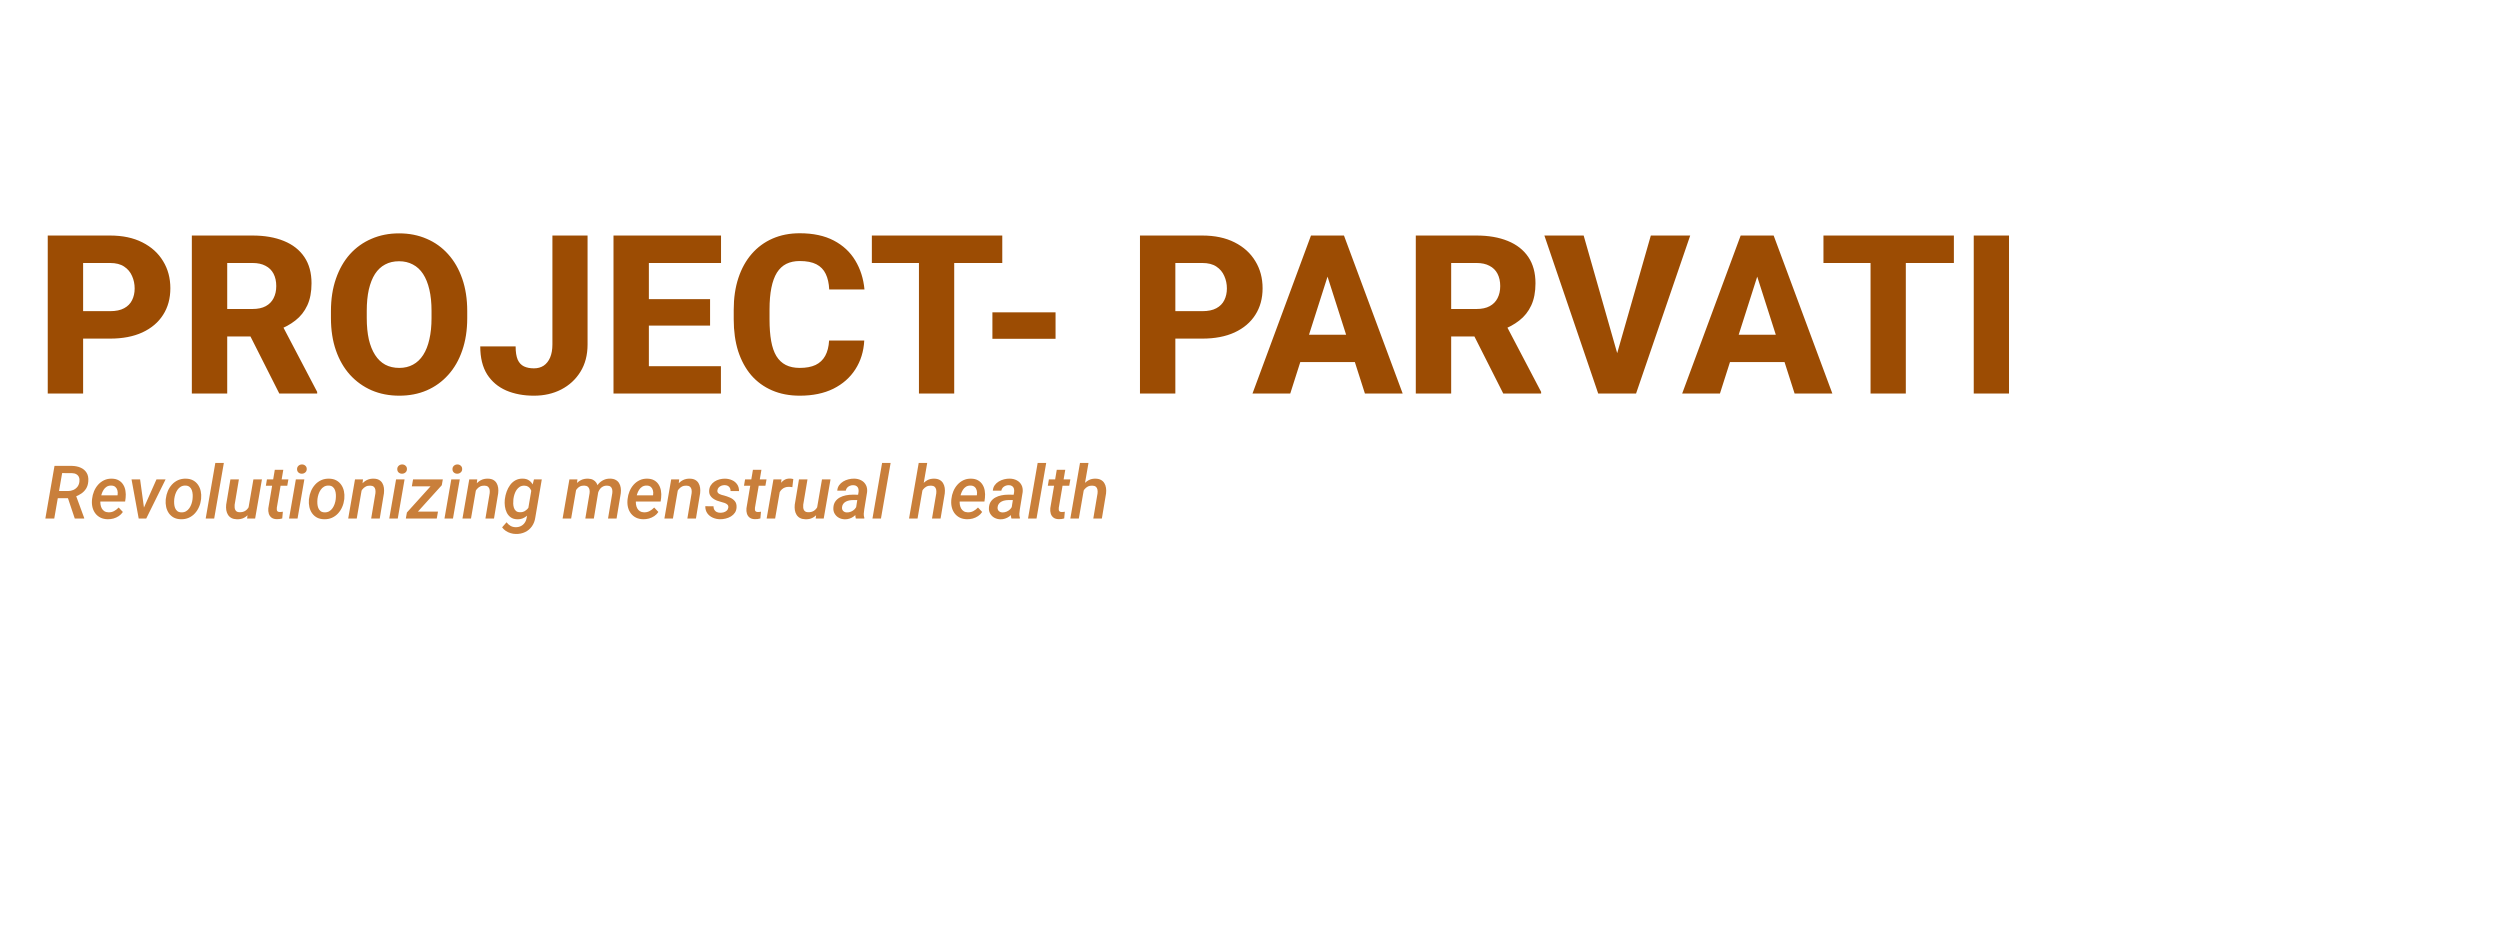 <svg width="1080" height="400" viewBox="0 0 1080 400" fill="none" xmlns="http://www.w3.org/2000/svg">
<path d="M47.531 146.281H30.375V134.422H47.531C50.062 134.422 52.094 134 53.625 133.156C55.188 132.313 56.328 131.156 57.047 129.688C57.797 128.188 58.172 126.5 58.172 124.625C58.172 122.688 57.797 120.891 57.047 119.234C56.328 117.547 55.188 116.188 53.625 115.156C52.094 114.125 50.062 113.609 47.531 113.609H35.906V170H20.625V101.75H47.531C52.969 101.75 57.625 102.734 61.5 104.703C65.406 106.672 68.391 109.375 70.453 112.813C72.547 116.219 73.594 120.125 73.594 124.531C73.594 128.938 72.547 132.766 70.453 136.016C68.391 139.266 65.406 141.797 61.5 143.609C57.625 145.391 52.969 146.281 47.531 146.281ZM82.875 101.75H109.078C114.297 101.75 118.812 102.531 122.625 104.094C126.469 105.656 129.422 107.969 131.484 111.031C133.547 114.094 134.578 117.875 134.578 122.375C134.578 126.125 133.969 129.313 132.75 131.938C131.531 134.563 129.812 136.734 127.594 138.453C125.406 140.172 122.844 141.563 119.906 142.625L114.938 145.344H92.625L92.531 133.484H109.125C111.406 133.484 113.297 133.078 114.797 132.266C116.297 131.453 117.422 130.313 118.172 128.844C118.953 127.344 119.344 125.594 119.344 123.594C119.344 121.531 118.953 119.75 118.172 118.25C117.391 116.75 116.234 115.609 114.703 114.828C113.203 114.016 111.328 113.609 109.078 113.609H98.156V170H82.875V101.75ZM120.656 170L105.328 139.672L121.453 139.625L137.016 169.297V170H120.656ZM201.844 134.375V137.422C201.844 142.609 201.125 147.266 199.688 151.391C198.281 155.516 196.266 159.031 193.641 161.938C191.047 164.844 187.953 167.078 184.359 168.641C180.797 170.172 176.844 170.938 172.5 170.938C168.156 170.938 164.188 170.172 160.594 168.641C157 167.078 153.875 164.844 151.219 161.938C148.594 159.031 146.562 155.516 145.125 151.391C143.688 147.266 142.969 142.609 142.969 137.422V134.375C142.969 129.188 143.688 124.531 145.125 120.406C146.562 116.25 148.578 112.719 151.172 109.813C153.797 106.906 156.906 104.688 160.5 103.156C164.094 101.594 168.062 100.813 172.406 100.813C176.75 100.813 180.719 101.594 184.312 103.156C187.906 104.688 191 106.906 193.594 109.813C196.219 112.719 198.25 116.25 199.688 120.406C201.125 124.531 201.844 129.188 201.844 134.375ZM186.422 137.422V134.281C186.422 130.813 186.109 127.75 185.484 125.094C184.859 122.406 183.953 120.156 182.766 118.344C181.578 116.531 180.109 115.172 178.359 114.266C176.609 113.328 174.625 112.859 172.406 112.859C170.094 112.859 168.078 113.328 166.359 114.266C164.641 115.172 163.188 116.531 162 118.344C160.844 120.156 159.953 122.406 159.328 125.094C158.734 127.75 158.438 130.813 158.438 134.281V137.422C158.438 140.859 158.734 143.922 159.328 146.609C159.953 149.266 160.859 151.516 162.047 153.359C163.234 155.203 164.688 156.594 166.406 157.531C168.156 158.469 170.188 158.938 172.5 158.938C174.719 158.938 176.688 158.469 178.406 157.531C180.156 156.594 181.625 155.203 182.812 153.359C184 151.516 184.891 149.266 185.484 146.609C186.109 143.922 186.422 140.859 186.422 137.422ZM238.641 148.813V101.75H253.828V148.813C253.828 153.375 252.797 157.313 250.734 160.625C248.703 163.906 245.938 166.453 242.438 168.266C238.969 170.047 235.047 170.938 230.672 170.938C226.172 170.938 222.172 170.188 218.672 168.688C215.172 167.156 212.422 164.828 210.422 161.703C208.453 158.547 207.469 154.531 207.469 149.656H222.75C222.75 152.063 223.047 153.969 223.641 155.375C224.266 156.75 225.172 157.719 226.359 158.281C227.547 158.844 228.984 159.125 230.672 159.125C232.297 159.125 233.703 158.734 234.891 157.953C236.078 157.141 237 155.969 237.656 154.438C238.312 152.875 238.641 151 238.641 148.813ZM311.438 158.188V170H275.109V158.188H311.438ZM280.312 101.75V170H265.031V101.75H280.312ZM306.75 129.219V140.656H275.109V129.219H306.75ZM311.484 101.75V113.609H275.109V101.75H311.484ZM358.172 147.125H373.359C373.109 151.813 371.828 155.953 369.516 159.547C367.234 163.109 364.062 165.906 360 167.938C355.938 169.938 351.109 170.938 345.516 170.938C341.047 170.938 337.047 170.172 333.516 168.641C329.984 167.109 326.984 164.922 324.516 162.078C322.078 159.203 320.203 155.75 318.891 151.719C317.609 147.656 316.969 143.078 316.969 137.984V133.813C316.969 128.719 317.641 124.141 318.984 120.078C320.328 116.016 322.25 112.547 324.75 109.672C327.25 106.797 330.25 104.594 333.75 103.063C337.25 101.531 341.156 100.766 345.469 100.766C351.281 100.766 356.188 101.813 360.188 103.906C364.188 106 367.281 108.875 369.469 112.531C371.688 116.188 373.016 120.359 373.453 125.047H358.219C358.094 122.391 357.594 120.156 356.719 118.344C355.844 116.5 354.5 115.109 352.688 114.172C350.875 113.234 348.469 112.766 345.469 112.766C343.281 112.766 341.359 113.172 339.703 113.984C338.078 114.797 336.719 116.063 335.625 117.781C334.562 119.5 333.766 121.688 333.234 124.344C332.703 126.969 332.438 130.094 332.438 133.719V137.984C332.438 141.578 332.672 144.688 333.141 147.313C333.609 149.938 334.359 152.109 335.391 153.828C336.453 155.547 337.812 156.828 339.469 157.672C341.125 158.516 343.141 158.938 345.516 158.938C348.234 158.938 350.5 158.516 352.312 157.672C354.125 156.797 355.516 155.484 356.484 153.734C357.453 151.984 358.016 149.781 358.172 147.125ZM412.219 101.75V170H396.984V101.75H412.219ZM432.984 101.75V113.609H376.641V101.75H432.984ZM456 134.938V146.375H428.719V134.938H456ZM519.375 146.281H502.219V134.422H519.375C521.906 134.422 523.938 134 525.469 133.156C527.031 132.313 528.172 131.156 528.891 129.688C529.641 128.188 530.016 126.5 530.016 124.625C530.016 122.688 529.641 120.891 528.891 119.234C528.172 117.547 527.031 116.188 525.469 115.156C523.938 114.125 521.906 113.609 519.375 113.609H507.75V170H492.469V101.75H519.375C524.812 101.75 529.469 102.734 533.344 104.703C537.25 106.672 540.234 109.375 542.297 112.813C544.391 116.219 545.438 120.125 545.438 124.531C545.438 128.938 544.391 132.766 542.297 136.016C540.234 139.266 537.25 141.797 533.344 143.609C529.469 145.391 524.812 146.281 519.375 146.281ZM575.016 114.734L557.391 170H541.078L566.344 101.75H576.656L575.016 114.734ZM589.641 170L571.969 114.734L570.141 101.75H580.594L605.953 170H589.641ZM588.891 144.594V156.406H553.312V144.594H588.891ZM611.625 101.75H637.828C643.047 101.75 647.562 102.531 651.375 104.094C655.219 105.656 658.172 107.969 660.234 111.031C662.297 114.094 663.328 117.875 663.328 122.375C663.328 126.125 662.719 129.313 661.5 131.938C660.281 134.563 658.562 136.734 656.344 138.453C654.156 140.172 651.594 141.563 648.656 142.625L643.688 145.344H621.375L621.281 133.484H637.875C640.156 133.484 642.047 133.078 643.547 132.266C645.047 131.453 646.172 130.313 646.922 128.844C647.703 127.344 648.094 125.594 648.094 123.594C648.094 121.531 647.703 119.75 646.922 118.25C646.141 116.75 644.984 115.609 643.453 114.828C641.953 114.016 640.078 113.609 637.828 113.609H626.906V170H611.625V101.75ZM649.406 170L634.078 139.672L650.203 139.625L665.766 169.297V170H649.406ZM697.969 154.859L713.156 101.75H730.172L706.781 170H695.672L697.969 154.859ZM684.141 101.75L699.281 154.859L701.672 170H690.422L667.172 101.75H684.141ZM760.641 114.734L743.016 170H726.703L751.969 101.75H762.281L760.641 114.734ZM775.266 170L757.594 114.734L755.766 101.75H766.219L791.578 170H775.266ZM774.516 144.594V156.406H738.938V144.594H774.516ZM823.312 101.75V170H808.078V101.75H823.312ZM844.078 101.75V113.609H787.734V101.75H844.078ZM867.891 101.75V170H852.656V101.75H867.891Z" fill="#9C4C03"/>
<path opacity="0.9" d="M23.547 201.25L31.156 201.266C32.542 201.297 33.781 201.557 34.875 202.047C35.979 202.536 36.828 203.271 37.422 204.25C38.026 205.229 38.266 206.469 38.141 207.969C38.047 209.177 37.734 210.208 37.203 211.062C36.682 211.906 35.995 212.62 35.141 213.203C34.297 213.786 33.339 214.271 32.266 214.656L31 215.219H23.766L24.281 212.109L29.344 212.125C30.177 212.125 30.948 211.974 31.656 211.672C32.365 211.359 32.953 210.911 33.422 210.328C33.891 209.734 34.182 209.01 34.297 208.156C34.401 207.365 34.339 206.693 34.109 206.141C33.88 205.589 33.505 205.167 32.984 204.875C32.464 204.573 31.818 204.411 31.047 204.391L26.844 204.375L23.438 224H19.594L23.547 201.25ZM32.297 224L28.875 213.781L32.703 213.766L36.375 223.781V224H32.297ZM46.535 224.312C45.379 224.292 44.353 224.068 43.457 223.641C42.572 223.203 41.837 222.615 41.254 221.875C40.67 221.125 40.248 220.266 39.988 219.297C39.728 218.318 39.639 217.276 39.722 216.172L39.785 215.531C39.9 214.396 40.176 213.302 40.613 212.25C41.051 211.188 41.634 210.245 42.363 209.422C43.103 208.589 43.972 207.932 44.972 207.453C45.972 206.974 47.087 206.75 48.316 206.781C49.493 206.802 50.488 207.047 51.301 207.516C52.113 207.984 52.759 208.609 53.238 209.391C53.717 210.161 54.035 211.036 54.191 212.016C54.358 212.995 54.384 214.01 54.269 215.062L54.051 216.672H41.363L41.801 213.969L50.754 213.984L50.816 213.656C50.91 213 50.873 212.38 50.707 211.797C50.551 211.214 50.259 210.734 49.832 210.359C49.405 209.984 48.832 209.786 48.113 209.766C47.332 209.745 46.66 209.906 46.097 210.25C45.545 210.594 45.087 211.057 44.722 211.641C44.358 212.224 44.072 212.859 43.863 213.547C43.665 214.224 43.525 214.885 43.441 215.531L43.379 216.156C43.316 216.771 43.332 217.38 43.426 217.984C43.519 218.589 43.702 219.141 43.972 219.641C44.243 220.13 44.618 220.531 45.097 220.844C45.577 221.146 46.17 221.307 46.879 221.328C47.764 221.349 48.566 221.167 49.285 220.781C50.014 220.385 50.676 219.875 51.269 219.25L53.082 221.172C52.603 221.891 52.009 222.484 51.301 222.953C50.603 223.422 49.842 223.771 49.019 224C48.207 224.219 47.379 224.323 46.535 224.312ZM61.476 220.859L67.601 207.094H71.539L63.179 224H60.726L61.476 220.859ZM60.523 207.094L62.461 221.25L62.211 224H59.914L56.82 207.094H60.523ZM71.589 215.828L71.636 215.469C71.761 214.302 72.048 213.193 72.496 212.141C72.944 211.089 73.537 210.156 74.277 209.344C75.027 208.521 75.907 207.88 76.918 207.422C77.938 206.964 79.074 206.75 80.324 206.781C81.532 206.802 82.569 207.052 83.433 207.531C84.308 208.01 85.016 208.651 85.558 209.453C86.11 210.245 86.496 211.151 86.714 212.172C86.933 213.182 86.99 214.24 86.886 215.344L86.855 215.703C86.72 216.87 86.423 217.974 85.964 219.016C85.516 220.057 84.918 220.984 84.168 221.797C83.428 222.599 82.548 223.229 81.527 223.688C80.516 224.135 79.391 224.344 78.152 224.312C76.954 224.292 75.918 224.047 75.043 223.578C74.178 223.099 73.47 222.464 72.918 221.672C72.376 220.88 71.996 219.984 71.777 218.984C71.558 217.974 71.496 216.922 71.589 215.828ZM75.293 215.469L75.261 215.828C75.209 216.401 75.204 217.005 75.246 217.641C75.287 218.276 75.412 218.87 75.621 219.422C75.829 219.974 76.152 220.427 76.589 220.781C77.027 221.135 77.61 221.323 78.339 221.344C79.11 221.365 79.782 221.208 80.355 220.875C80.928 220.542 81.407 220.094 81.793 219.531C82.178 218.969 82.485 218.354 82.714 217.688C82.944 217.01 83.095 216.349 83.168 215.703L83.199 215.344C83.261 214.781 83.272 214.182 83.23 213.547C83.188 212.901 83.063 212.297 82.855 211.734C82.647 211.161 82.324 210.698 81.886 210.344C81.449 209.979 80.865 209.786 80.136 209.766C79.355 209.745 78.678 209.906 78.105 210.25C77.532 210.583 77.053 211.036 76.668 211.609C76.282 212.182 75.975 212.807 75.746 213.484C75.527 214.161 75.376 214.823 75.293 215.469ZM96.703 200L92.531 224H88.859L93.015 200H96.703ZM107.269 219.828L109.472 207.094H113.159L110.222 224H106.753L107.269 219.828ZM108.3 216.5L109.519 216.453C109.394 217.474 109.165 218.464 108.831 219.422C108.498 220.37 108.045 221.219 107.472 221.969C106.899 222.719 106.185 223.307 105.331 223.734C104.477 224.161 103.472 224.359 102.316 224.328C101.388 224.297 100.607 224.115 99.972 223.781C99.347 223.438 98.852 222.974 98.487 222.391C98.123 221.807 97.878 221.141 97.753 220.391C97.638 219.641 97.623 218.849 97.706 218.016L99.534 207.094H103.206L101.363 218.062C101.331 218.469 101.331 218.859 101.363 219.234C101.394 219.609 101.482 219.948 101.628 220.25C101.774 220.552 101.987 220.797 102.269 220.984C102.56 221.161 102.941 221.26 103.409 221.281C104.409 221.312 105.243 221.12 105.909 220.703C106.587 220.276 107.118 219.693 107.503 218.953C107.899 218.214 108.165 217.396 108.3 216.5ZM124.585 207.094L124.101 209.844H114.851L115.319 207.094H124.585ZM118.71 202.953H122.382L119.585 219.359C119.543 219.724 119.543 220.042 119.585 220.312C119.637 220.583 119.757 220.797 119.944 220.953C120.142 221.099 120.444 221.177 120.851 221.188C121.069 221.198 121.288 221.188 121.507 221.156C121.736 221.125 121.965 221.094 122.194 221.062L121.929 223.969C121.554 224.083 121.168 224.167 120.772 224.219C120.387 224.271 119.996 224.292 119.601 224.281C118.663 224.271 117.908 224.057 117.335 223.641C116.762 223.214 116.361 222.646 116.132 221.938C115.903 221.229 115.83 220.438 115.913 219.562L118.71 202.953ZM131.479 207.094L128.542 224H124.87L127.808 207.094H131.479ZM128.323 202.719C128.313 202.115 128.511 201.62 128.917 201.234C129.323 200.849 129.823 200.651 130.417 200.641C130.99 200.63 131.479 200.807 131.886 201.172C132.302 201.526 132.511 202 132.511 202.594C132.521 203.198 132.318 203.688 131.901 204.062C131.495 204.438 131 204.63 130.417 204.641C129.844 204.651 129.354 204.484 128.948 204.141C128.542 203.786 128.334 203.312 128.323 202.719ZM133.452 215.828L133.499 215.469C133.624 214.302 133.91 213.193 134.358 212.141C134.806 211.089 135.4 210.156 136.139 209.344C136.889 208.521 137.77 207.88 138.78 207.422C139.801 206.964 140.936 206.75 142.186 206.781C143.395 206.802 144.431 207.052 145.296 207.531C146.171 208.01 146.879 208.651 147.421 209.453C147.973 210.245 148.358 211.151 148.577 212.172C148.796 213.182 148.853 214.24 148.749 215.344L148.717 215.703C148.582 216.87 148.285 217.974 147.827 219.016C147.379 220.057 146.78 220.984 146.03 221.797C145.29 222.599 144.41 223.229 143.389 223.688C142.379 224.135 141.254 224.344 140.014 224.312C138.816 224.292 137.78 224.047 136.905 223.578C136.04 223.099 135.332 222.464 134.78 221.672C134.238 220.88 133.858 219.984 133.639 218.984C133.421 217.974 133.358 216.922 133.452 215.828ZM137.155 215.469L137.124 215.828C137.072 216.401 137.066 217.005 137.108 217.641C137.15 218.276 137.275 218.87 137.483 219.422C137.691 219.974 138.014 220.427 138.452 220.781C138.889 221.135 139.473 221.323 140.202 221.344C140.973 221.365 141.645 221.208 142.217 220.875C142.79 220.542 143.27 220.094 143.655 219.531C144.04 218.969 144.348 218.354 144.577 217.688C144.806 217.01 144.957 216.349 145.03 215.703L145.061 215.344C145.124 214.781 145.134 214.182 145.092 213.547C145.051 212.901 144.926 212.297 144.717 211.734C144.509 211.161 144.186 210.698 143.749 210.344C143.311 209.979 142.728 209.786 141.999 209.766C141.217 209.745 140.54 209.906 139.967 210.25C139.395 210.583 138.915 211.036 138.53 211.609C138.145 212.182 137.837 212.807 137.608 213.484C137.389 214.161 137.238 214.823 137.155 215.469ZM156.378 210.922L154.112 224H150.424L153.362 207.094H156.815L156.378 210.922ZM155.081 214.922L153.956 214.938C154.081 213.927 154.325 212.932 154.69 211.953C155.065 210.964 155.56 210.078 156.174 209.297C156.789 208.505 157.534 207.88 158.409 207.422C159.294 206.964 160.315 206.75 161.471 206.781C162.388 206.802 163.148 206.984 163.753 207.328C164.367 207.672 164.841 208.135 165.174 208.719C165.518 209.302 165.742 209.969 165.846 210.719C165.95 211.469 165.956 212.255 165.862 213.078L164.049 224H160.346L162.19 213.031C162.253 212.427 162.232 211.885 162.128 211.406C162.023 210.917 161.794 210.531 161.44 210.25C161.086 209.958 160.575 209.807 159.909 209.797C159.18 209.776 158.539 209.911 157.987 210.203C157.435 210.495 156.961 210.896 156.565 211.406C156.169 211.906 155.846 212.464 155.596 213.078C155.357 213.693 155.185 214.307 155.081 214.922ZM174.772 207.094L171.834 224H168.163L171.1 207.094H174.772ZM171.616 202.719C171.605 202.115 171.803 201.62 172.209 201.234C172.616 200.849 173.116 200.651 173.709 200.641C174.282 200.63 174.772 200.807 175.178 201.172C175.595 201.526 175.803 202 175.803 202.594C175.814 203.198 175.61 203.688 175.194 204.062C174.788 204.438 174.293 204.63 173.709 204.641C173.136 204.651 172.647 204.484 172.241 204.141C171.834 203.786 171.626 203.312 171.616 202.719ZM189.213 221L188.682 224H176.447L176.979 221H189.213ZM190.854 209.609L177.838 224H175.322L175.776 221.406L188.713 207.094H191.291L190.854 209.609ZM189.885 207.094L189.354 210.094H177.916L178.447 207.094H189.885ZM198.623 207.094L195.686 224H192.014L194.951 207.094H198.623ZM195.467 202.719C195.456 202.115 195.654 201.62 196.061 201.234C196.467 200.849 196.967 200.651 197.561 200.641C198.134 200.63 198.623 200.807 199.029 201.172C199.446 201.526 199.654 202 199.654 202.594C199.665 203.198 199.462 203.688 199.045 204.062C198.639 204.438 198.144 204.63 197.561 204.641C196.988 204.651 196.498 204.484 196.092 204.141C195.686 203.786 195.477 203.312 195.467 202.719ZM205.736 210.922L203.471 224H199.783L202.721 207.094H206.174L205.736 210.922ZM204.439 214.922L203.314 214.938C203.439 213.927 203.684 212.932 204.049 211.953C204.424 210.964 204.919 210.078 205.533 209.297C206.148 208.505 206.893 207.88 207.768 207.422C208.653 206.964 209.674 206.75 210.83 206.781C211.747 206.802 212.507 206.984 213.111 207.328C213.726 207.672 214.2 208.135 214.533 208.719C214.877 209.302 215.101 209.969 215.205 210.719C215.309 211.469 215.314 212.255 215.221 213.078L213.408 224H209.705L211.549 213.031C211.611 212.427 211.59 211.885 211.486 211.406C211.382 210.917 211.153 210.531 210.799 210.25C210.445 209.958 209.934 209.807 209.268 209.797C208.538 209.776 207.898 209.911 207.346 210.203C206.794 210.495 206.32 210.896 205.924 211.406C205.528 211.906 205.205 212.464 204.955 213.078C204.715 213.693 204.544 214.307 204.439 214.922ZM230.678 207.094H234.053L231.256 223.516C231.047 225.005 230.558 226.292 229.787 227.375C229.026 228.458 228.042 229.286 226.834 229.859C225.625 230.443 224.271 230.714 222.771 230.672C222.021 230.661 221.282 230.542 220.553 230.312C219.823 230.094 219.146 229.776 218.521 229.359C217.896 228.943 217.36 228.427 216.912 227.812L218.834 225.625C219.313 226.271 219.875 226.781 220.521 227.156C221.167 227.531 221.891 227.729 222.693 227.75C223.568 227.771 224.344 227.609 225.021 227.266C225.698 226.932 226.25 226.453 226.678 225.828C227.115 225.203 227.401 224.464 227.537 223.609L229.724 210.734L230.678 207.094ZM218.068 215.859L218.115 215.516C218.24 214.474 218.49 213.432 218.865 212.391C219.24 211.339 219.74 210.385 220.365 209.531C221 208.667 221.771 207.984 222.678 207.484C223.594 206.984 224.662 206.745 225.881 206.766C226.985 206.797 227.891 207.068 228.599 207.578C229.318 208.089 229.87 208.75 230.256 209.562C230.651 210.375 230.917 211.26 231.053 212.219C231.188 213.177 231.23 214.125 231.178 215.062L231.053 216.125C230.886 217.094 230.605 218.068 230.209 219.047C229.813 220.026 229.297 220.922 228.662 221.734C228.037 222.536 227.287 223.177 226.412 223.656C225.547 224.135 224.553 224.359 223.428 224.328C222.313 224.297 221.386 224.021 220.646 223.5C219.907 222.969 219.334 222.286 218.928 221.453C218.521 220.62 218.25 219.714 218.115 218.734C217.99 217.755 217.974 216.797 218.068 215.859ZM221.803 215.516L221.771 215.844C221.709 216.396 221.688 216.979 221.709 217.594C221.73 218.208 221.829 218.792 222.006 219.344C222.183 219.896 222.474 220.354 222.881 220.719C223.287 221.073 223.839 221.26 224.537 221.281C225.381 221.323 226.125 221.146 226.771 220.75C227.428 220.354 227.969 219.828 228.396 219.172C228.834 218.516 229.141 217.807 229.318 217.047L229.756 214.188C229.797 213.656 229.766 213.135 229.662 212.625C229.558 212.104 229.375 211.635 229.115 211.219C228.865 210.802 228.532 210.469 228.115 210.219C227.698 209.958 227.193 209.823 226.599 209.812C225.818 209.781 225.141 209.938 224.568 210.281C224.006 210.625 223.532 211.083 223.146 211.656C222.771 212.229 222.474 212.854 222.256 213.531C222.037 214.208 221.886 214.87 221.803 215.516ZM249.029 210.75L246.732 224H243.044L245.982 207.094H249.451L249.029 210.75ZM247.763 214.922H246.544C246.669 213.891 246.909 212.885 247.263 211.906C247.628 210.917 248.117 210.031 248.732 209.25C249.346 208.469 250.096 207.854 250.982 207.406C251.867 206.958 252.893 206.75 254.06 206.781C254.925 206.802 255.649 206.974 256.232 207.297C256.826 207.62 257.3 208.057 257.654 208.609C258.008 209.161 258.242 209.792 258.357 210.5C258.471 211.198 258.492 211.943 258.419 212.734L256.544 224H252.857L254.701 213.047C254.774 212.443 254.753 211.901 254.638 211.422C254.524 210.932 254.284 210.542 253.919 210.25C253.565 209.958 253.055 209.802 252.388 209.781C251.649 209.76 251.008 209.896 250.466 210.188C249.925 210.479 249.471 210.875 249.107 211.375C248.753 211.875 248.461 212.438 248.232 213.062C248.013 213.677 247.857 214.297 247.763 214.922ZM258.107 213.922L256.326 214.312C256.44 213.333 256.68 212.391 257.044 211.484C257.419 210.568 257.914 209.755 258.529 209.047C259.154 208.328 259.893 207.766 260.747 207.359C261.602 206.943 262.57 206.745 263.654 206.766C264.57 206.786 265.341 206.969 265.966 207.312C266.591 207.646 267.081 208.104 267.435 208.688C267.8 209.271 268.039 209.938 268.154 210.688C268.268 211.427 268.279 212.219 268.185 213.062L266.357 224H262.669L264.513 213.031C264.586 212.417 264.565 211.87 264.451 211.391C264.346 210.901 264.117 210.516 263.763 210.234C263.409 209.953 262.893 209.807 262.216 209.797C261.612 209.776 261.07 209.88 260.591 210.109C260.122 210.328 259.716 210.635 259.372 211.031C259.039 211.417 258.768 211.859 258.56 212.359C258.352 212.859 258.201 213.38 258.107 213.922ZM277.876 224.312C276.72 224.292 275.694 224.068 274.798 223.641C273.913 223.203 273.178 222.615 272.595 221.875C272.012 221.125 271.59 220.266 271.329 219.297C271.069 218.318 270.98 217.276 271.064 216.172L271.126 215.531C271.241 214.396 271.517 213.302 271.954 212.25C272.392 211.188 272.975 210.245 273.704 209.422C274.444 208.589 275.314 207.932 276.314 207.453C277.314 206.974 278.428 206.75 279.658 206.781C280.835 206.802 281.829 207.047 282.642 207.516C283.454 207.984 284.1 208.609 284.579 209.391C285.059 210.161 285.376 211.036 285.533 212.016C285.699 212.995 285.725 214.01 285.611 215.062L285.392 216.672H272.704L273.142 213.969L282.095 213.984L282.158 213.656C282.251 213 282.215 212.38 282.048 211.797C281.892 211.214 281.6 210.734 281.173 210.359C280.746 209.984 280.173 209.786 279.454 209.766C278.673 209.745 278.001 209.906 277.439 210.25C276.887 210.594 276.428 211.057 276.064 211.641C275.699 212.224 275.413 212.859 275.204 213.547C275.006 214.224 274.866 214.885 274.783 215.531L274.72 216.156C274.658 216.771 274.673 217.38 274.767 217.984C274.861 218.589 275.043 219.141 275.314 219.641C275.585 220.13 275.96 220.531 276.439 220.844C276.918 221.146 277.512 221.307 278.22 221.328C279.105 221.349 279.908 221.167 280.626 220.781C281.355 220.385 282.017 219.875 282.611 219.25L284.423 221.172C283.944 221.891 283.35 222.484 282.642 222.953C281.944 223.422 281.184 223.771 280.361 224C279.548 224.219 278.72 224.323 277.876 224.312ZM292.974 210.922L290.708 224H287.021L289.958 207.094H293.411L292.974 210.922ZM291.677 214.922L290.552 214.938C290.677 213.927 290.922 212.932 291.286 211.953C291.661 210.964 292.156 210.078 292.771 209.297C293.385 208.505 294.13 207.88 295.005 207.422C295.89 206.964 296.911 206.75 298.068 206.781C298.984 206.802 299.745 206.984 300.349 207.328C300.963 207.672 301.437 208.135 301.771 208.719C302.114 209.302 302.338 209.969 302.443 210.719C302.547 211.469 302.552 212.255 302.458 213.078L300.646 224H296.943L298.786 213.031C298.849 212.427 298.828 211.885 298.724 211.406C298.62 210.917 298.39 210.531 298.036 210.25C297.682 209.958 297.172 209.807 296.505 209.797C295.776 209.776 295.135 209.911 294.583 210.203C294.031 210.495 293.557 210.896 293.161 211.406C292.765 211.906 292.443 212.464 292.193 213.078C291.953 213.693 291.781 214.307 291.677 214.922ZM314.618 219.328C314.701 218.755 314.576 218.312 314.243 218C313.91 217.677 313.493 217.432 312.993 217.266C312.493 217.099 312.035 216.964 311.618 216.859C310.983 216.703 310.347 216.505 309.712 216.266C309.087 216.016 308.514 215.703 307.993 215.328C307.472 214.953 307.061 214.495 306.759 213.953C306.457 213.401 306.321 212.745 306.353 211.984C306.394 211.109 306.623 210.344 307.04 209.688C307.457 209.031 307.993 208.484 308.649 208.047C309.316 207.609 310.045 207.286 310.837 207.078C311.629 206.87 312.415 206.771 313.196 206.781C314.29 206.802 315.295 207.016 316.212 207.422C317.139 207.828 317.879 208.427 318.431 209.219C318.993 210.01 319.269 210.99 319.259 212.156L315.603 212.141C315.623 211.62 315.53 211.172 315.321 210.797C315.123 210.411 314.832 210.115 314.446 209.906C314.061 209.698 313.597 209.589 313.056 209.578C312.587 209.568 312.123 209.646 311.665 209.812C311.217 209.979 310.832 210.229 310.509 210.562C310.186 210.896 309.988 211.318 309.915 211.828C309.853 212.224 309.91 212.552 310.087 212.812C310.264 213.062 310.509 213.266 310.821 213.422C311.134 213.578 311.462 213.708 311.806 213.812C312.16 213.906 312.478 213.984 312.759 214.047C313.644 214.286 314.514 214.594 315.368 214.969C316.222 215.333 316.92 215.849 317.462 216.516C318.004 217.172 318.248 218.036 318.196 219.109C318.165 220.026 317.925 220.818 317.478 221.484C317.03 222.141 316.457 222.682 315.759 223.109C315.061 223.526 314.295 223.833 313.462 224.031C312.639 224.229 311.826 224.323 311.024 224.312C309.92 224.292 308.879 224.062 307.899 223.625C306.931 223.188 306.149 222.557 305.556 221.734C304.972 220.901 304.681 219.885 304.681 218.688L308.228 218.703C308.228 219.307 308.347 219.818 308.587 220.234C308.837 220.651 309.181 220.969 309.618 221.188C310.066 221.396 310.587 221.505 311.181 221.516C311.67 221.516 312.16 221.448 312.649 221.312C313.149 221.167 313.576 220.932 313.931 220.609C314.295 220.286 314.524 219.859 314.618 219.328ZM331.138 207.094L330.653 209.844H321.403L321.872 207.094H331.138ZM325.263 202.953H328.934L326.138 219.359C326.096 219.724 326.096 220.042 326.138 220.312C326.19 220.583 326.309 220.797 326.497 220.953C326.695 221.099 326.997 221.177 327.403 221.188C327.622 221.198 327.841 221.188 328.059 221.156C328.289 221.125 328.518 221.094 328.747 221.062L328.481 223.969C328.106 224.083 327.721 224.167 327.325 224.219C326.94 224.271 326.549 224.292 326.153 224.281C325.216 224.271 324.46 224.057 323.888 223.641C323.315 223.214 322.914 222.646 322.684 221.938C322.455 221.229 322.382 220.438 322.466 219.562L325.263 202.953ZM337.204 210.5L334.86 224H331.188L334.126 207.094H337.61L337.204 210.5ZM342.704 206.953L342.297 210.469C342.058 210.427 341.813 210.391 341.563 210.359C341.324 210.328 341.084 210.312 340.844 210.312C340.209 210.302 339.636 210.391 339.126 210.578C338.615 210.766 338.167 211.036 337.782 211.391C337.396 211.734 337.074 212.151 336.813 212.641C336.553 213.12 336.35 213.656 336.204 214.25L335.329 214.312C335.433 213.49 335.61 212.635 335.86 211.75C336.12 210.865 336.48 210.042 336.938 209.281C337.396 208.51 337.98 207.891 338.688 207.422C339.396 206.943 340.256 206.714 341.266 206.734C341.506 206.734 341.745 206.755 341.985 206.797C342.225 206.839 342.464 206.891 342.704 206.953ZM352.895 219.828L355.098 207.094H358.786L355.848 224H352.379L352.895 219.828ZM353.926 216.5L355.145 216.453C355.02 217.474 354.791 218.464 354.457 219.422C354.124 220.37 353.671 221.219 353.098 221.969C352.525 222.719 351.812 223.307 350.957 223.734C350.103 224.161 349.098 224.359 347.942 224.328C347.015 224.297 346.234 224.115 345.598 223.781C344.973 223.438 344.478 222.974 344.114 222.391C343.749 221.807 343.504 221.141 343.379 220.391C343.265 219.641 343.249 218.849 343.332 218.016L345.161 207.094H348.832L346.989 218.062C346.957 218.469 346.957 218.859 346.989 219.234C347.02 219.609 347.109 219.948 347.254 220.25C347.4 220.552 347.614 220.797 347.895 220.984C348.187 221.161 348.567 221.26 349.036 221.281C350.036 221.312 350.869 221.12 351.536 220.703C352.213 220.276 352.744 219.693 353.129 218.953C353.525 218.214 353.791 217.396 353.926 216.5ZM369.617 220.609L370.899 212.5C370.961 211.958 370.925 211.469 370.789 211.031C370.654 210.594 370.404 210.25 370.039 210C369.685 209.74 369.216 209.604 368.633 209.594C368.112 209.583 367.623 209.672 367.164 209.859C366.706 210.036 366.315 210.302 365.992 210.656C365.68 211.01 365.472 211.443 365.367 211.953L361.696 211.969C361.758 211.083 362.019 210.312 362.477 209.656C362.946 208.99 363.534 208.443 364.242 208.016C364.961 207.578 365.732 207.26 366.555 207.062C367.388 206.854 368.201 206.755 368.992 206.766C370.138 206.786 371.154 207.031 372.039 207.5C372.925 207.969 373.597 208.63 374.055 209.484C374.524 210.339 374.701 211.37 374.586 212.578L373.352 220.109C373.258 220.703 373.19 221.312 373.149 221.938C373.117 222.552 373.201 223.146 373.399 223.719L373.367 224L369.727 224.016C369.571 223.464 369.492 222.901 369.492 222.328C369.492 221.745 369.534 221.172 369.617 220.609ZM371.321 213.719L370.946 216.047L368.508 216.031C368.008 216.031 367.492 216.078 366.961 216.172C366.44 216.266 365.951 216.427 365.492 216.656C365.034 216.885 364.649 217.198 364.336 217.594C364.024 217.979 363.831 218.464 363.758 219.047C363.706 219.516 363.758 219.922 363.914 220.266C364.081 220.599 364.331 220.865 364.664 221.062C364.998 221.26 365.394 221.365 365.852 221.375C366.466 221.385 367.071 221.266 367.664 221.016C368.269 220.766 368.789 220.411 369.227 219.953C369.675 219.484 369.982 218.948 370.149 218.344L371.133 220.031C370.904 220.667 370.581 221.25 370.164 221.781C369.758 222.312 369.284 222.771 368.742 223.156C368.201 223.542 367.607 223.839 366.961 224.047C366.326 224.255 365.67 224.354 364.992 224.344C364.055 224.323 363.201 224.109 362.43 223.703C361.659 223.286 361.05 222.708 360.602 221.969C360.154 221.229 359.956 220.375 360.008 219.406C360.06 218.312 360.336 217.401 360.836 216.672C361.347 215.932 361.998 215.349 362.789 214.922C363.591 214.484 364.466 214.172 365.414 213.984C366.362 213.797 367.3 213.703 368.227 213.703L371.321 213.719ZM384.746 200L380.574 224H376.902L381.059 200H384.746ZM400.551 200L396.379 224H392.707L396.879 200H400.551ZM397.363 214.922H396.207C396.342 213.943 396.587 212.969 396.941 212C397.306 211.021 397.795 210.135 398.41 209.344C399.025 208.542 399.764 207.906 400.629 207.438C401.493 206.969 402.493 206.75 403.629 206.781C404.556 206.802 405.327 206.984 405.941 207.328C406.566 207.672 407.056 208.141 407.41 208.734C407.764 209.318 407.999 209.99 408.113 210.75C408.228 211.5 408.238 212.297 408.144 213.141L406.332 224H402.629L404.473 213.094C404.535 212.479 404.514 211.927 404.41 211.438C404.306 210.948 404.077 210.557 403.723 210.266C403.368 209.964 402.853 209.807 402.176 209.797C401.446 209.776 400.801 209.911 400.238 210.203C399.686 210.495 399.212 210.891 398.816 211.391C398.431 211.891 398.118 212.448 397.879 213.062C397.639 213.677 397.467 214.297 397.363 214.922ZM417.758 224.312C416.601 224.292 415.575 224.068 414.679 223.641C413.794 223.203 413.06 222.615 412.476 221.875C411.893 221.125 411.471 220.266 411.211 219.297C410.95 218.318 410.862 217.276 410.945 216.172L411.008 215.531C411.122 214.396 411.398 213.302 411.836 212.25C412.273 211.188 412.856 210.245 413.586 209.422C414.325 208.589 415.195 207.932 416.195 207.453C417.195 206.974 418.31 206.75 419.539 206.781C420.716 206.802 421.711 207.047 422.523 207.516C423.336 207.984 423.981 208.609 424.461 209.391C424.94 210.161 425.258 211.036 425.414 212.016C425.58 212.995 425.606 214.01 425.492 215.062L425.273 216.672H412.586L413.023 213.969L421.976 213.984L422.039 213.656C422.133 213 422.096 212.38 421.929 211.797C421.773 211.214 421.481 210.734 421.054 210.359C420.627 209.984 420.054 209.786 419.336 209.766C418.554 209.745 417.883 209.906 417.32 210.25C416.768 210.594 416.31 211.057 415.945 211.641C415.58 212.224 415.294 212.859 415.086 213.547C414.888 214.224 414.747 214.885 414.664 215.531L414.601 216.156C414.539 216.771 414.554 217.38 414.648 217.984C414.742 218.589 414.924 219.141 415.195 219.641C415.466 220.13 415.841 220.531 416.32 220.844C416.799 221.146 417.393 221.307 418.101 221.328C418.987 221.349 419.789 221.167 420.508 220.781C421.237 220.385 421.898 219.875 422.492 219.25L424.304 221.172C423.825 221.891 423.231 222.484 422.523 222.953C421.825 223.422 421.065 223.771 420.242 224C419.429 224.219 418.601 224.323 417.758 224.312ZM436.824 220.609L438.105 212.5C438.168 211.958 438.131 211.469 437.996 211.031C437.86 210.594 437.61 210.25 437.246 210C436.891 209.74 436.423 209.604 435.839 209.594C435.319 209.583 434.829 209.672 434.371 209.859C433.912 210.036 433.522 210.302 433.199 210.656C432.886 211.01 432.678 211.443 432.574 211.953L428.902 211.969C428.964 211.083 429.225 210.312 429.683 209.656C430.152 208.99 430.74 208.443 431.449 208.016C432.168 207.578 432.938 207.26 433.761 207.062C434.595 206.854 435.407 206.755 436.199 206.766C437.345 206.786 438.36 207.031 439.246 207.5C440.131 207.969 440.803 208.63 441.261 209.484C441.73 210.339 441.907 211.37 441.793 212.578L440.558 220.109C440.464 220.703 440.397 221.312 440.355 221.938C440.324 222.552 440.407 223.146 440.605 223.719L440.574 224L436.933 224.016C436.777 223.464 436.699 222.901 436.699 222.328C436.699 221.745 436.74 221.172 436.824 220.609ZM438.527 213.719L438.152 216.047L435.714 216.031C435.214 216.031 434.699 216.078 434.168 216.172C433.647 216.266 433.157 216.427 432.699 216.656C432.24 216.885 431.855 217.198 431.543 217.594C431.23 217.979 431.037 218.464 430.964 219.047C430.912 219.516 430.964 219.922 431.121 220.266C431.287 220.599 431.537 220.865 431.871 221.062C432.204 221.26 432.6 221.365 433.058 221.375C433.673 221.385 434.277 221.266 434.871 221.016C435.475 220.766 435.996 220.411 436.433 219.953C436.881 219.484 437.188 218.948 437.355 218.344L438.339 220.031C438.11 220.667 437.787 221.25 437.371 221.781C436.964 222.312 436.49 222.771 435.949 223.156C435.407 223.542 434.813 223.839 434.168 224.047C433.532 224.255 432.876 224.354 432.199 224.344C431.261 224.323 430.407 224.109 429.636 223.703C428.865 223.286 428.256 222.708 427.808 221.969C427.36 221.229 427.162 220.375 427.214 219.406C427.266 218.312 427.543 217.401 428.043 216.672C428.553 215.932 429.204 215.349 429.996 214.922C430.798 214.484 431.673 214.172 432.621 213.984C433.569 213.797 434.506 213.703 435.433 213.703L438.527 213.719ZM451.953 200L447.781 224H444.109L448.265 200H451.953ZM462.394 207.094L461.909 209.844H452.659L453.128 207.094H462.394ZM456.519 202.953H460.191L457.394 219.359C457.352 219.724 457.352 220.042 457.394 220.312C457.446 220.583 457.566 220.797 457.753 220.953C457.951 221.099 458.253 221.177 458.659 221.188C458.878 221.198 459.097 221.188 459.316 221.156C459.545 221.125 459.774 221.094 460.003 221.062L459.737 223.969C459.362 224.083 458.977 224.167 458.581 224.219C458.196 224.271 457.805 224.292 457.409 224.281C456.472 224.271 455.717 224.057 455.144 223.641C454.571 223.214 454.17 222.646 453.941 221.938C453.711 221.229 453.639 220.438 453.722 219.562L456.519 202.953ZM470.226 200L466.054 224H462.382L466.554 200H470.226ZM467.038 214.922H465.882C466.017 213.943 466.262 212.969 466.616 212C466.981 211.021 467.47 210.135 468.085 209.344C468.7 208.542 469.439 207.906 470.304 207.438C471.168 206.969 472.168 206.75 473.304 206.781C474.231 206.802 475.002 206.984 475.616 207.328C476.241 207.672 476.731 208.141 477.085 208.734C477.439 209.318 477.674 209.99 477.788 210.75C477.903 211.5 477.913 212.297 477.819 213.141L476.007 224H472.304L474.147 213.094C474.21 212.479 474.189 211.927 474.085 211.438C473.981 210.948 473.752 210.557 473.397 210.266C473.043 209.964 472.528 209.807 471.851 209.797C471.121 209.776 470.476 209.911 469.913 210.203C469.361 210.495 468.887 210.891 468.491 211.391C468.106 211.891 467.793 212.448 467.554 213.062C467.314 213.677 467.142 214.297 467.038 214.922Z" fill="#C37126"/>
</svg>
